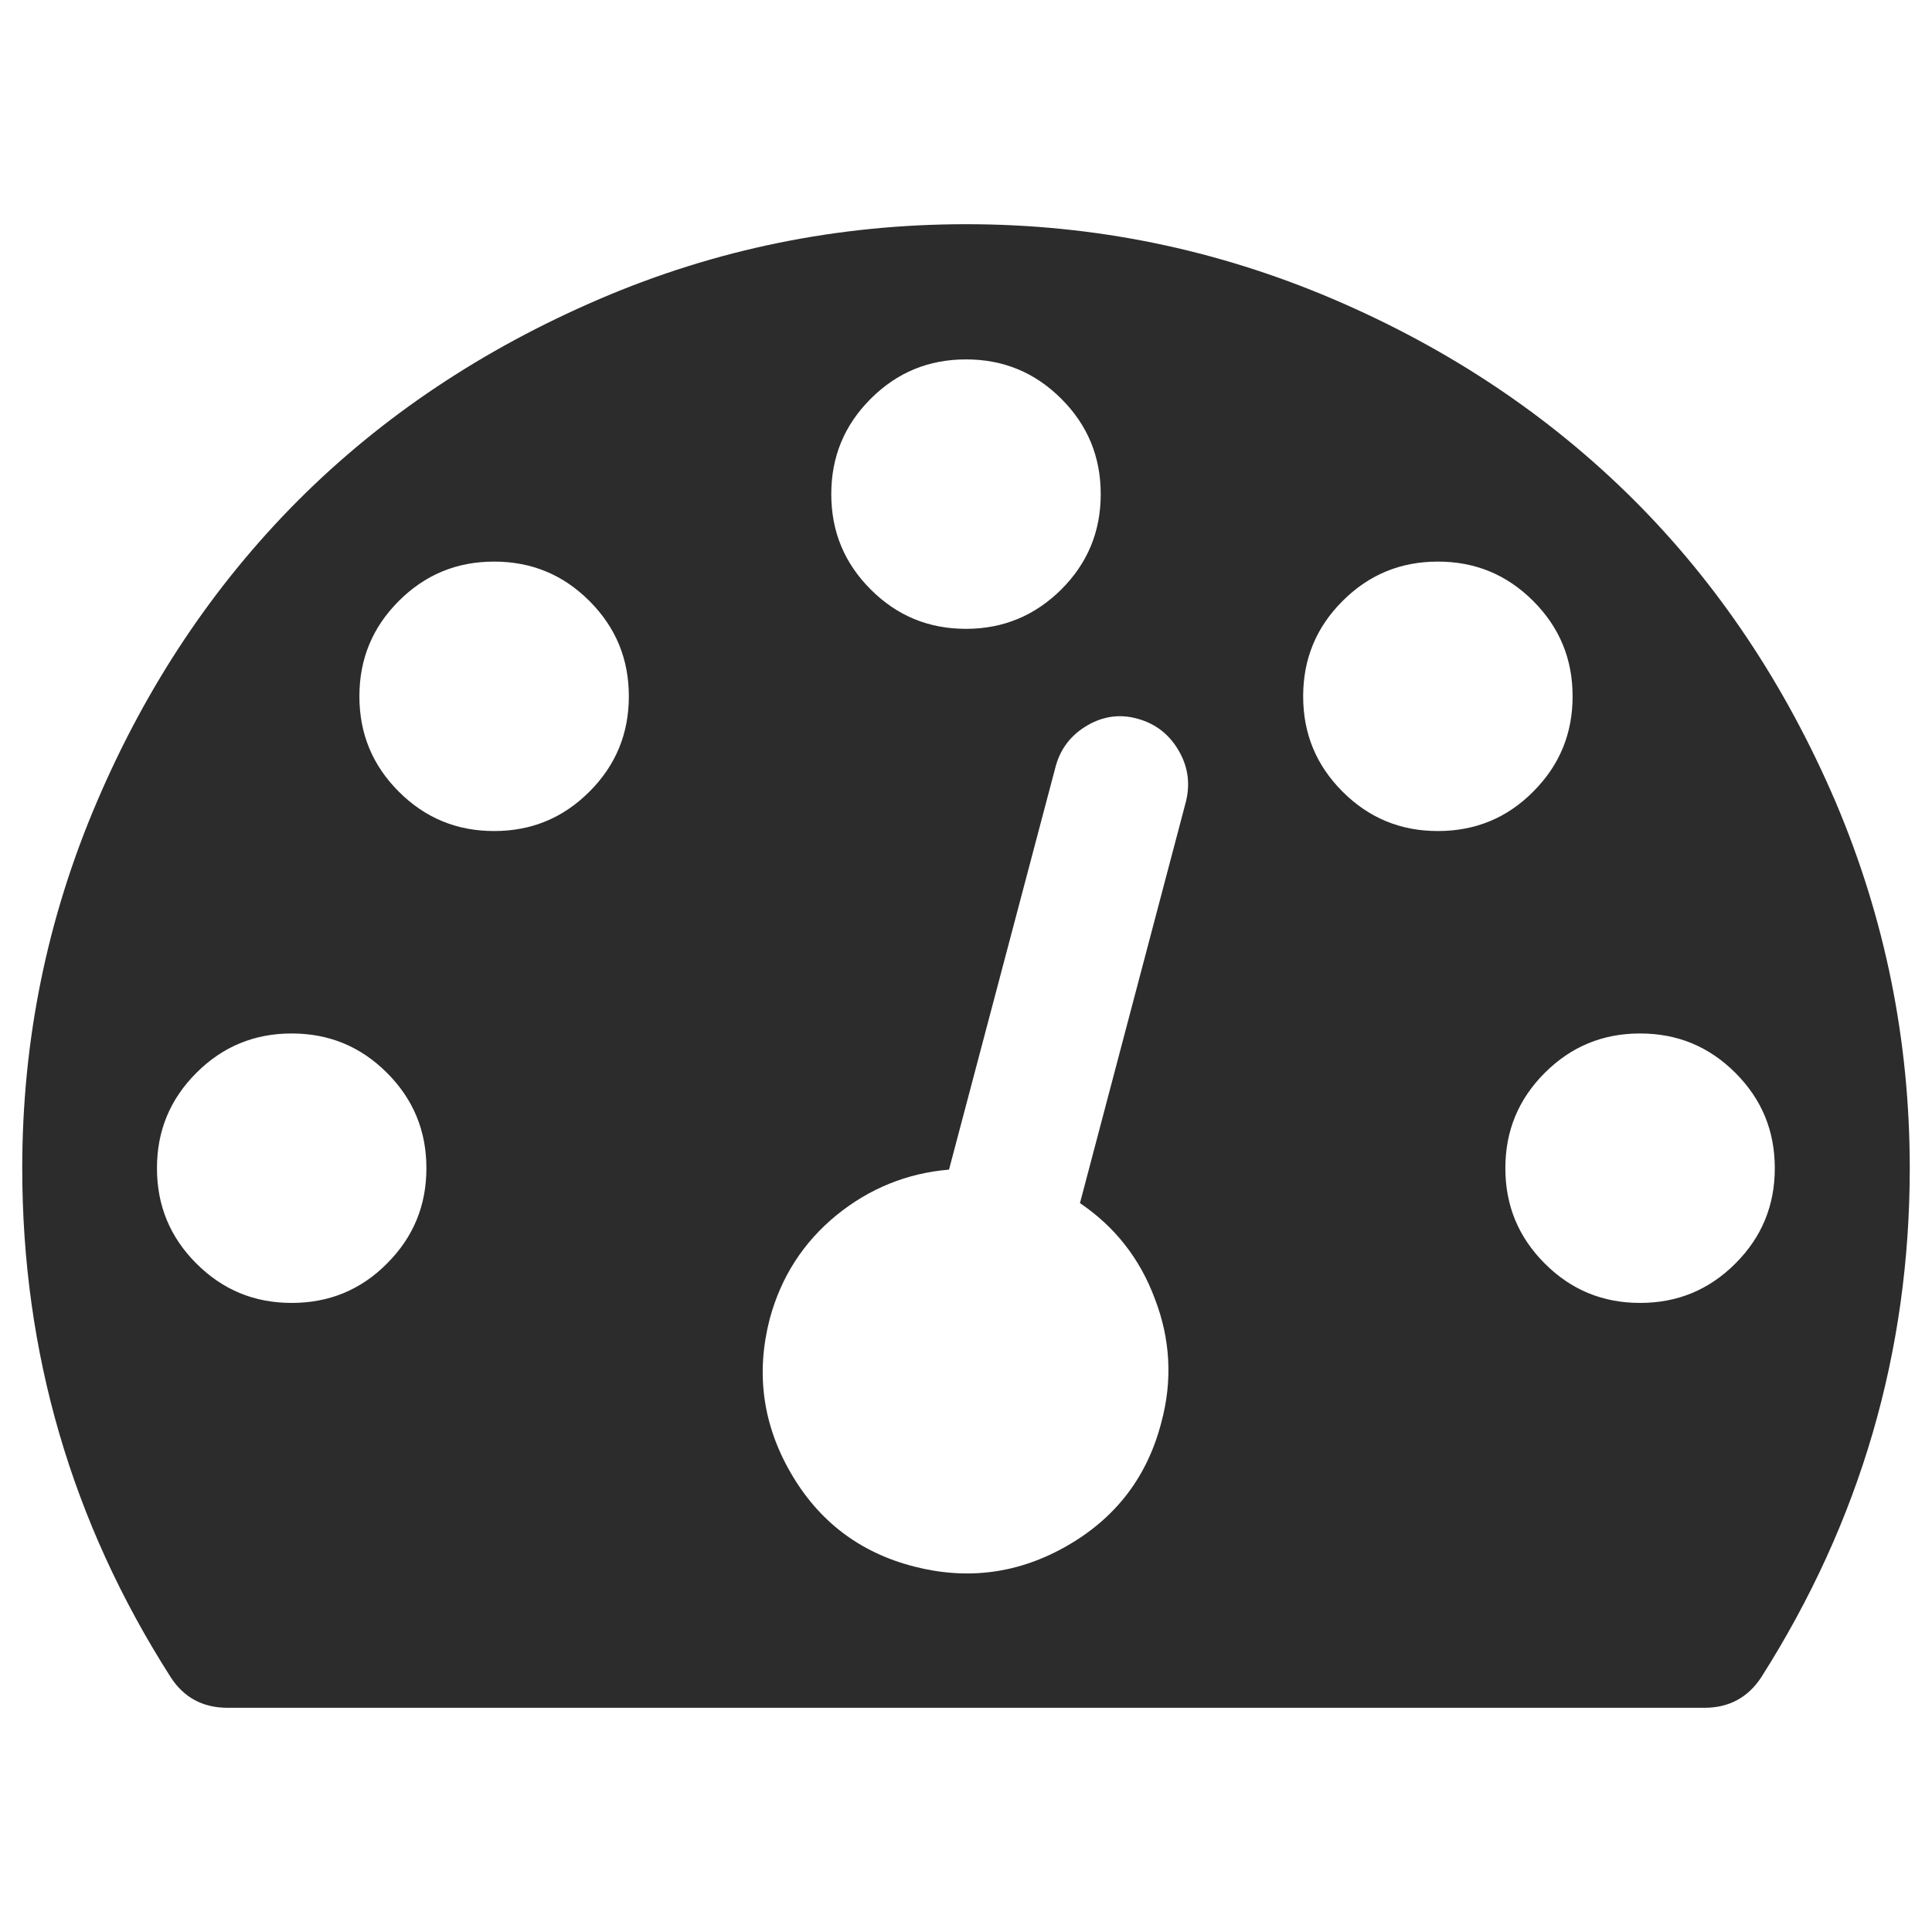 <?xml version="1.0" standalone="no"?><!DOCTYPE svg PUBLIC "-//W3C//DTD SVG 1.1//EN" "http://www.w3.org/Graphics/SVG/1.1/DTD/svg11.dtd"><svg class="icon" width="200px" height="200.00px" viewBox="0 0 1024 1024" version="1.1" xmlns="http://www.w3.org/2000/svg"><path fill="#2c2c2c" d="M1012.212 619.17c0 97.166-26.136 187.079-78.658 269.739-7.003 10.755-17.132 16.257-30.138 16.257H120.584c-13.006 0-23.135-5.377-30.138-16.257-52.522-82.16-78.658-172.198-78.658-269.739 0-67.779 13.131-132.431 39.642-194.332 26.386-61.776 62.026-114.924 106.67-159.693 44.644-44.644 97.916-80.159 159.693-106.67s126.554-39.642 194.332-39.642 132.431 13.256 194.332 39.642c61.776 26.386 114.924 62.026 159.693 106.67 44.644 44.644 80.159 97.916 106.67 159.693 26.261 61.776 39.392 126.554 39.392 194.332z m-807.092 50.521c14.006-14.006 20.884-30.763 20.884-50.521 0-19.758-6.878-36.515-20.884-50.521s-30.763-20.884-50.521-20.884-36.515 6.878-50.521 20.884-20.884 30.763-20.884 50.521c0 19.758 6.878 36.515 20.884 50.521s30.763 20.884 50.521 20.884 36.641-6.878 50.521-20.884z m107.295-250.106c14.006-14.006 20.884-30.763 20.884-50.521 0-19.758-6.878-36.515-20.884-50.521s-30.763-20.884-50.521-20.884-36.515 6.878-50.521 20.884-20.884 30.763-20.884 50.521c0 19.758 6.878 36.515 20.884 50.521s30.763 20.884 50.521 20.884 36.515-6.878 50.521-20.884z m259.985 218.092l56.274-213.215c2.251-9.629 0.875-18.633-4.252-27.136-5.002-8.379-12.255-13.881-21.509-16.382-9.254-2.626-18.258-1.376-26.761 3.627s-14.256 12.38-16.757 22.134l-56.399 213.215c-22.259 1.876-42.268 10.004-59.775 24.26-17.507 14.381-29.262 32.639-35.265 54.898-7.378 28.637-3.752 55.774 11.13 81.535s36.641 42.268 65.278 49.646c28.637 7.378 55.774 3.752 81.535-11.13s42.268-36.641 49.646-65.278c6.003-22.259 4.752-44.144-3.376-65.278-7.878-21.384-21.259-38.391-39.767-50.897z m-9.879-325.263c14.006-14.006 20.884-30.763 20.884-50.521 0-19.758-6.878-36.515-20.884-50.521s-30.763-20.884-50.521-20.884c-19.758 0-36.515 6.878-50.521 20.884s-20.884 30.763-20.884 50.521c0 19.758 6.878 36.515 20.884 50.521s30.763 20.884 50.521 20.884c19.758 0 36.515-7.003 50.521-20.884z m250.106 107.17c14.006-14.006 20.884-30.763 20.884-50.521 0-19.758-6.878-36.515-20.884-50.521s-30.763-20.884-50.521-20.884-36.515 6.878-50.521 20.884-20.884 30.763-20.884 50.521c0 19.758 6.878 36.515 20.884 50.521s30.763 20.884 50.521 20.884 36.641-6.878 50.521-20.884z m107.17 250.106c14.006-14.006 20.884-30.763 20.884-50.521 0-19.758-6.878-36.515-20.884-50.521s-30.763-20.884-50.521-20.884c-19.758 0-36.515 6.878-50.521 20.884s-20.884 30.763-20.884 50.521c0 19.758 6.878 36.515 20.884 50.521s30.763 20.884 50.521 20.884c19.758 0 36.515-6.878 50.521-20.884z" /></svg>
